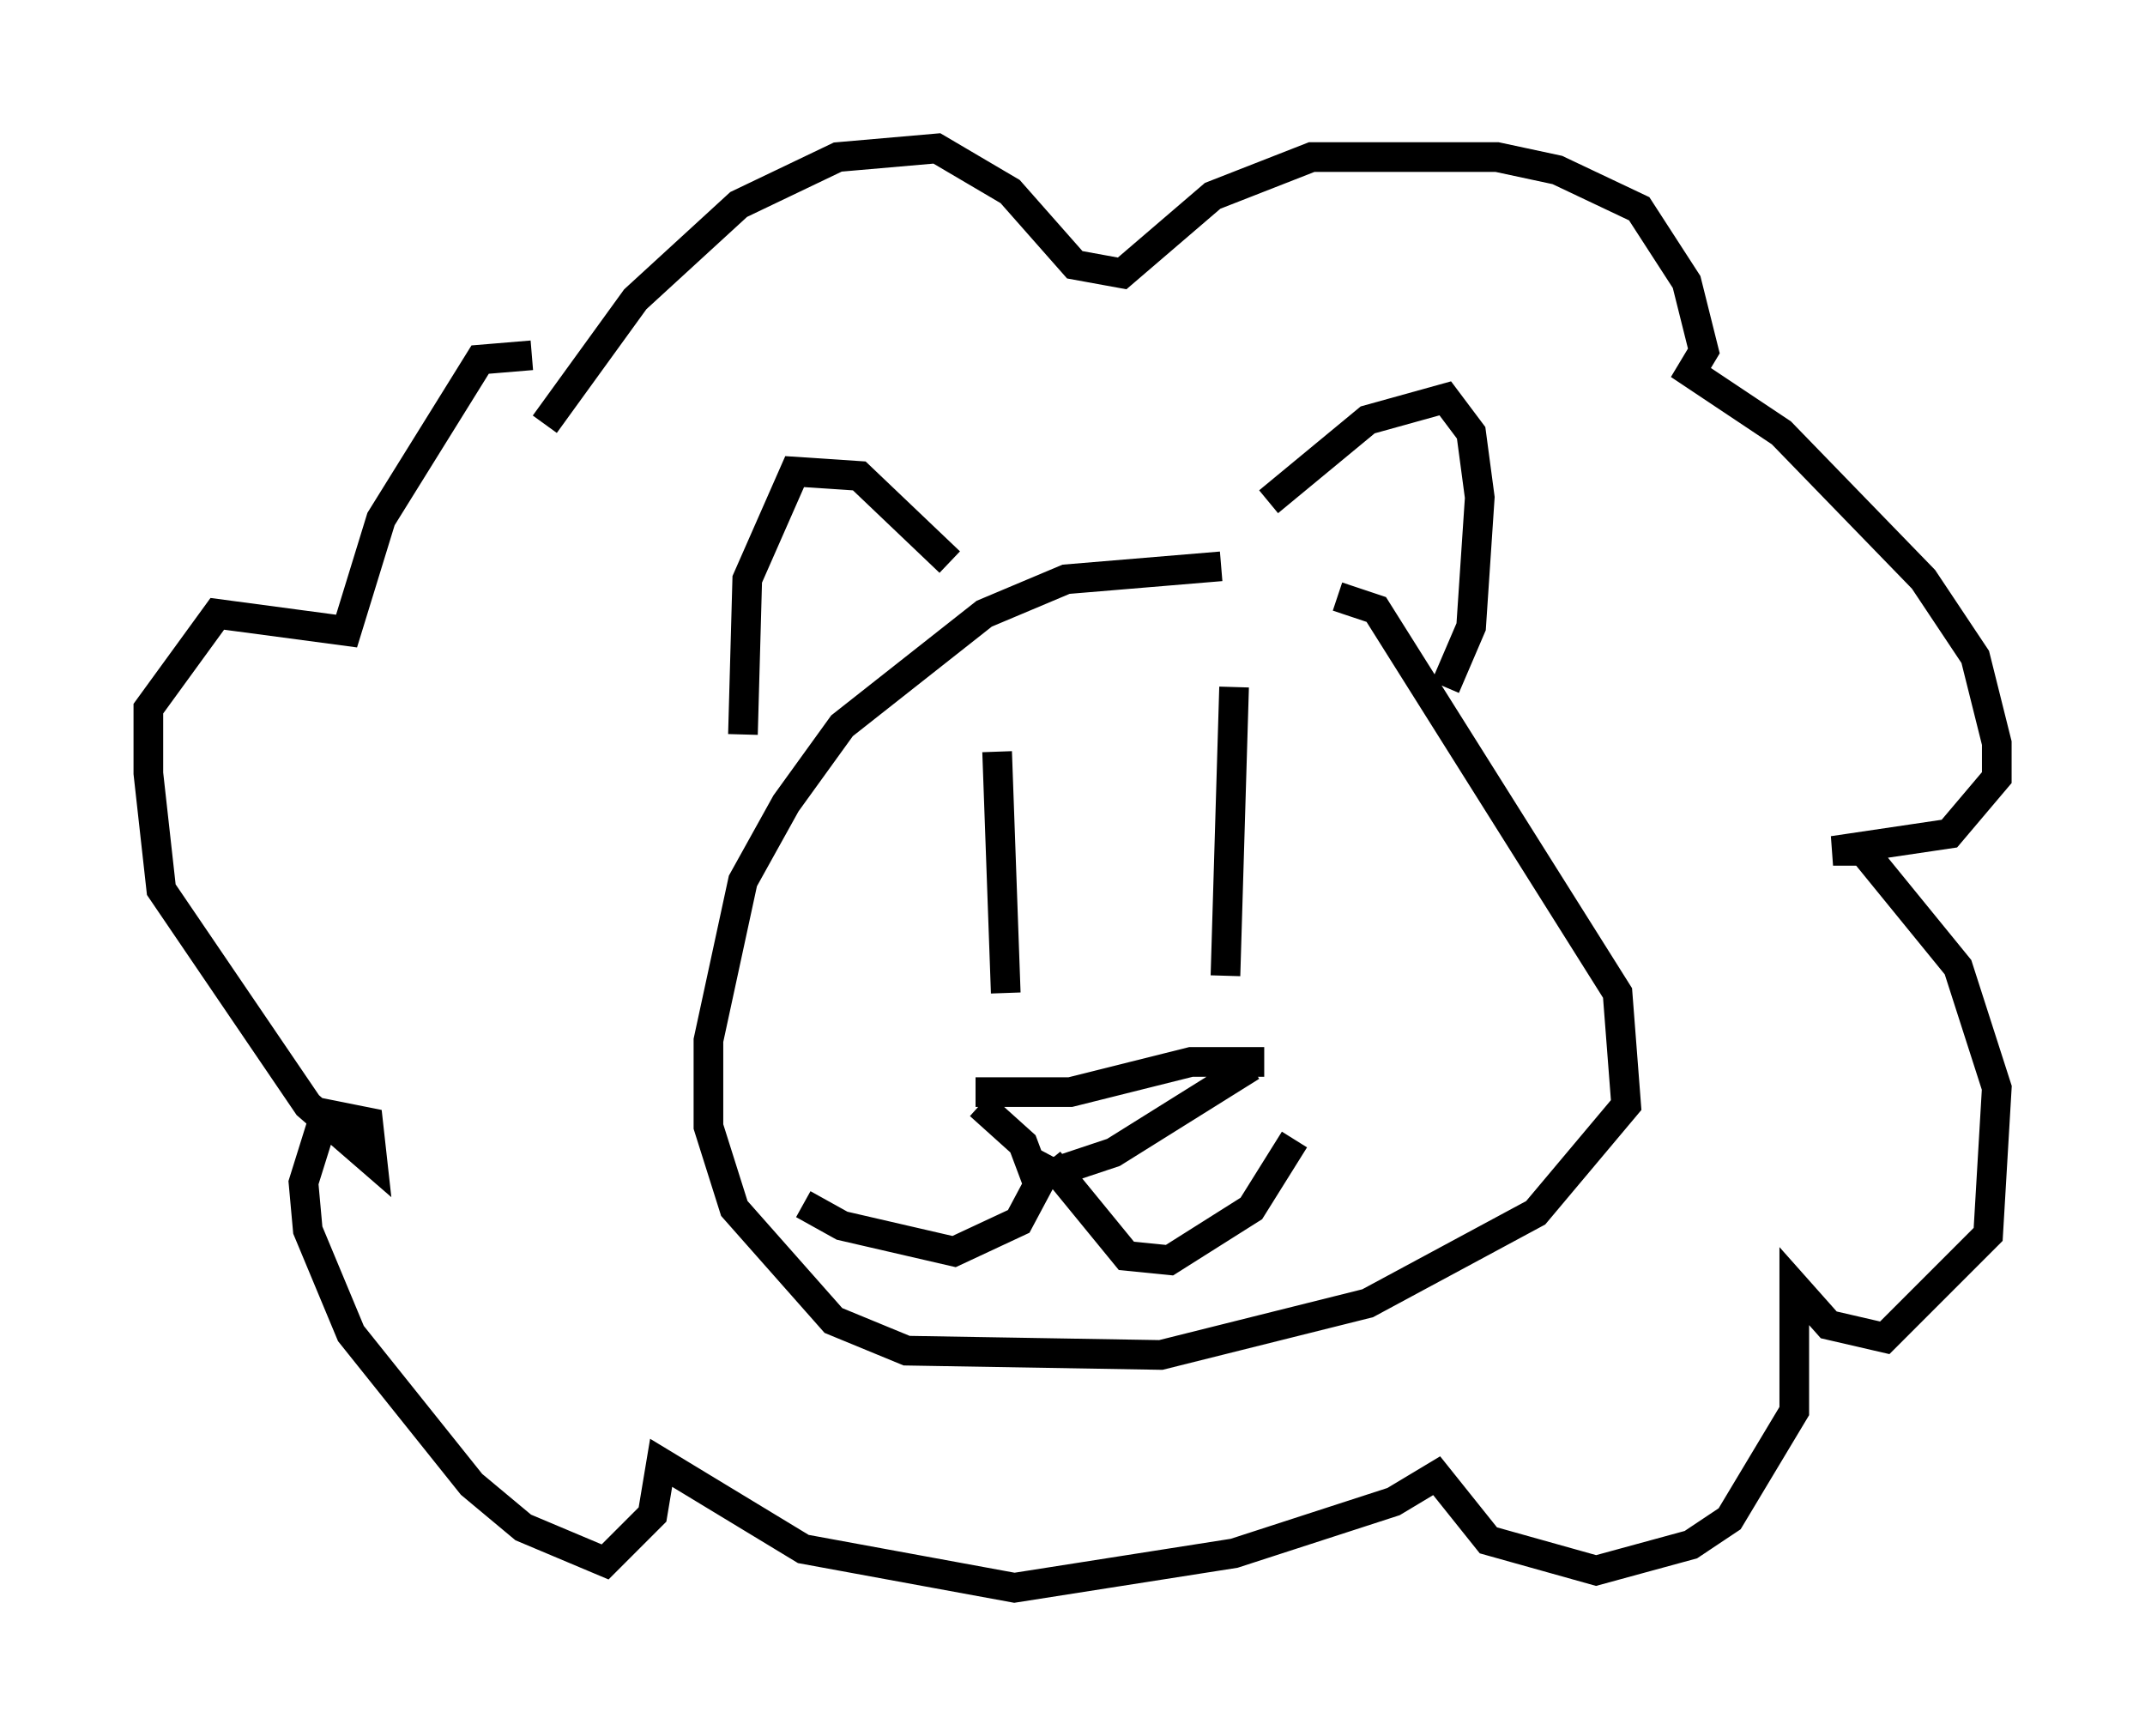 <?xml version="1.0" encoding="utf-8" ?>
<svg baseProfile="full" height="58.514" version="1.1" width="72.313" xmlns="http://www.w3.org/2000/svg" xmlns:ev="http://www.w3.org/2001/xml-events" xmlns:xlink="http://www.w3.org/1999/xlink"><defs /><rect fill="white" height="58.514" width="72.313" x="0" y="0" /><path d="M48.14, 20.687 m-6.972, -1.598 l-5.229, 0.436 -2.76, 1.162 l-4.793, 3.777 -1.888, 2.615 l-1.453, 2.615 -1.162, 5.374 l0.0, 2.905 0.872, 2.76 l3.341, 3.777 2.469, 1.017 l8.57, 0.145 6.972, -1.743 l5.665, -3.05 3.05, -3.631 l-0.291, -3.777 -8.134, -12.927 l-1.307, -0.436 m-11.475, 5.229 l0.291, 8.134 m7.698, -10.313 l-0.291, 9.732 m-8.425, 3.922 l3.196, 0.0 4.067, -1.017 l2.469, 0.0 m-9.587, 1.453 l1.453, 1.307 0.436, 1.162 l2.615, -0.872 4.648, -2.905 m-6.827, 3.196 l2.615, 3.196 1.453, 0.145 l2.76, -1.743 1.453, -2.324 m-8.134, 0.581 l-1.162, 2.179 -2.179, 1.017 l-3.777, -0.872 -1.307, -0.726 m-2.034, -15.832 l0.145, -5.229 1.598, -3.631 l2.179, 0.145 3.05, 2.905 m10.749, -2.034 l3.341, -2.76 2.615, -0.726 l0.872, 1.162 0.291, 2.179 l-0.291, 4.358 -0.872, 2.034 m-30.357, -8.86 l3.05, -4.212 3.486, -3.196 l3.341, -1.598 3.341, -0.291 l2.469, 1.453 2.179, 2.469 l1.598, 0.291 3.05, -2.615 l3.341, -1.307 6.246, 0.0 l2.034, 0.436 2.76, 1.307 l1.598, 2.469 0.581, 2.324 l-0.436, 0.726 3.05, 2.034 l4.793, 4.939 1.743, 2.615 l0.726, 2.905 0.0, 1.162 l-1.598, 1.888 -3.922, 0.581 l1.017, 0.0 3.196, 3.922 l1.307, 4.067 -0.291, 4.939 l-3.486, 3.486 -1.888, -0.436 l-1.162, -1.307 0.0, 4.212 l-2.179, 3.631 -1.307, 0.872 l-3.196, 0.872 -3.631, -1.017 l-1.743, -2.179 -1.453, 0.872 l-5.374, 1.743 -7.408, 1.162 l-7.117, -1.307 -4.793, -2.905 l-0.291, 1.743 -1.598, 1.598 l-2.76, -1.162 -1.743, -1.453 l-4.067, -5.084 -1.453, -3.486 l-0.145, -1.598 0.726, -2.324 l1.453, 0.291 0.145, 1.307 l-2.179, -1.888 -4.939, -7.263 l-0.436, -3.922 0.0, -2.179 l2.324, -3.196 4.358, 0.581 l1.162, -3.777 3.341, -5.374 l1.743, -0.145 " fill="none" stroke="black" stroke-width="1" /></svg>